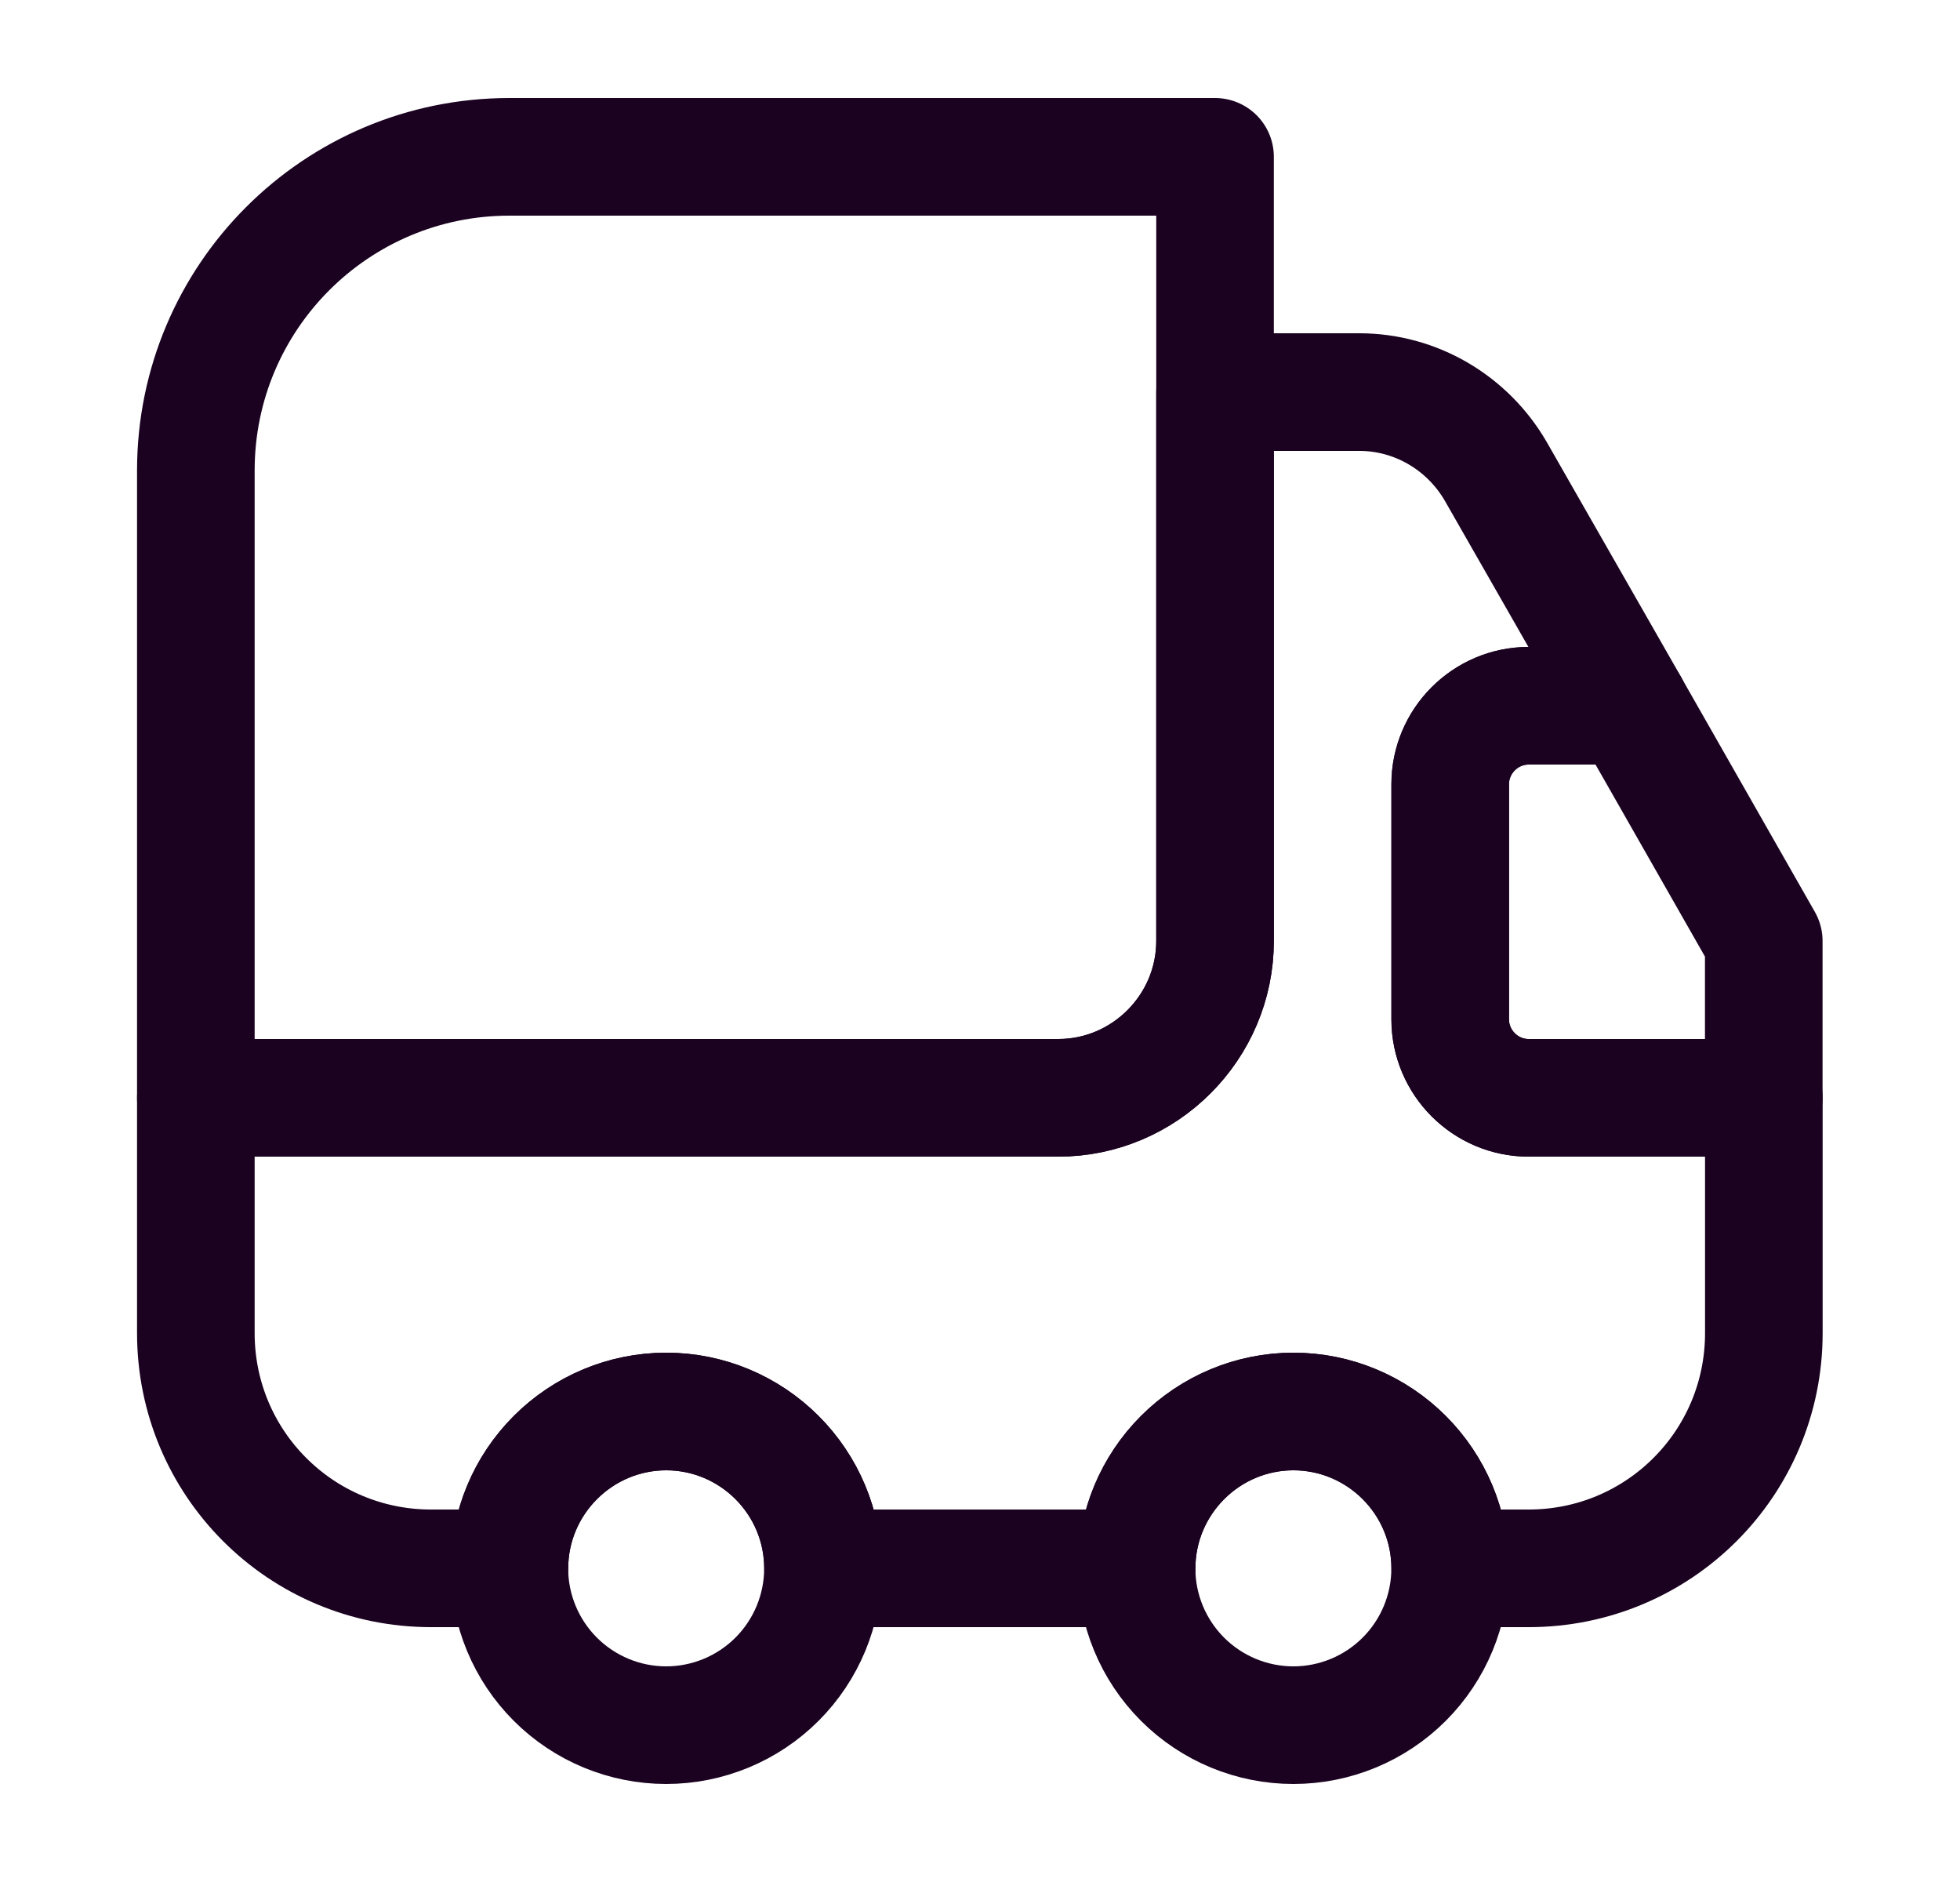 <svg width="25" height="24" viewBox="0 0 25 24" fill="none" xmlns="http://www.w3.org/2000/svg">
<path d="M15.498 2V12C15.498 13.1 14.598 14 13.498 14H2.498V6C2.498 3.79 4.288 2 6.498 2H15.498Z" stroke="#1A0220" stroke-width="1.5" stroke-linecap="round" stroke-linejoin="round"/>
<path d="M22.498 14V17C22.498 18.66 21.158 20 19.498 20H18.498C18.498 18.9 17.598 18 16.498 18C15.398 18 14.498 18.9 14.498 20H10.498C10.498 18.9 9.598 18 8.498 18C7.398 18 6.498 18.9 6.498 20H5.498C3.838 20 2.498 18.66 2.498 17V14H13.498C14.598 14 15.498 13.1 15.498 12V5H17.338C18.058 5 18.718 5.39 19.078 6.01L20.788 9H19.498C18.948 9 18.498 9.45 18.498 10V13C18.498 13.55 18.948 14 19.498 14H22.498Z" stroke="#1A0220" stroke-width="1.5" stroke-linecap="round" stroke-linejoin="round"/>
<path d="M8.497 22C9.027 22 9.536 21.789 9.911 21.414C10.286 21.039 10.497 20.53 10.497 20C10.497 19.469 10.286 18.961 9.911 18.586C9.536 18.211 9.027 18 8.497 18C7.967 18 7.458 18.211 7.083 18.586C6.708 18.961 6.497 19.469 6.497 20C6.497 20.53 6.708 21.039 7.083 21.414C7.458 21.789 7.967 22 8.497 22V22ZM16.497 22C17.027 22 17.536 21.789 17.911 21.414C18.286 21.039 18.497 20.53 18.497 20C18.497 19.469 18.286 18.961 17.911 18.586C17.536 18.211 17.027 18 16.497 18C15.967 18 15.458 18.211 15.083 18.586C14.708 18.961 14.497 19.469 14.497 20C14.497 20.53 14.708 21.039 15.083 21.414C15.458 21.789 15.967 22 16.497 22ZM22.497 12V14H19.497C18.947 14 18.497 13.55 18.497 13V10C18.497 9.45 18.947 9 19.497 9H20.787L22.497 12Z" stroke="#1A0220" stroke-width="1.5" stroke-linecap="round" stroke-linejoin="round"/>
</svg>
